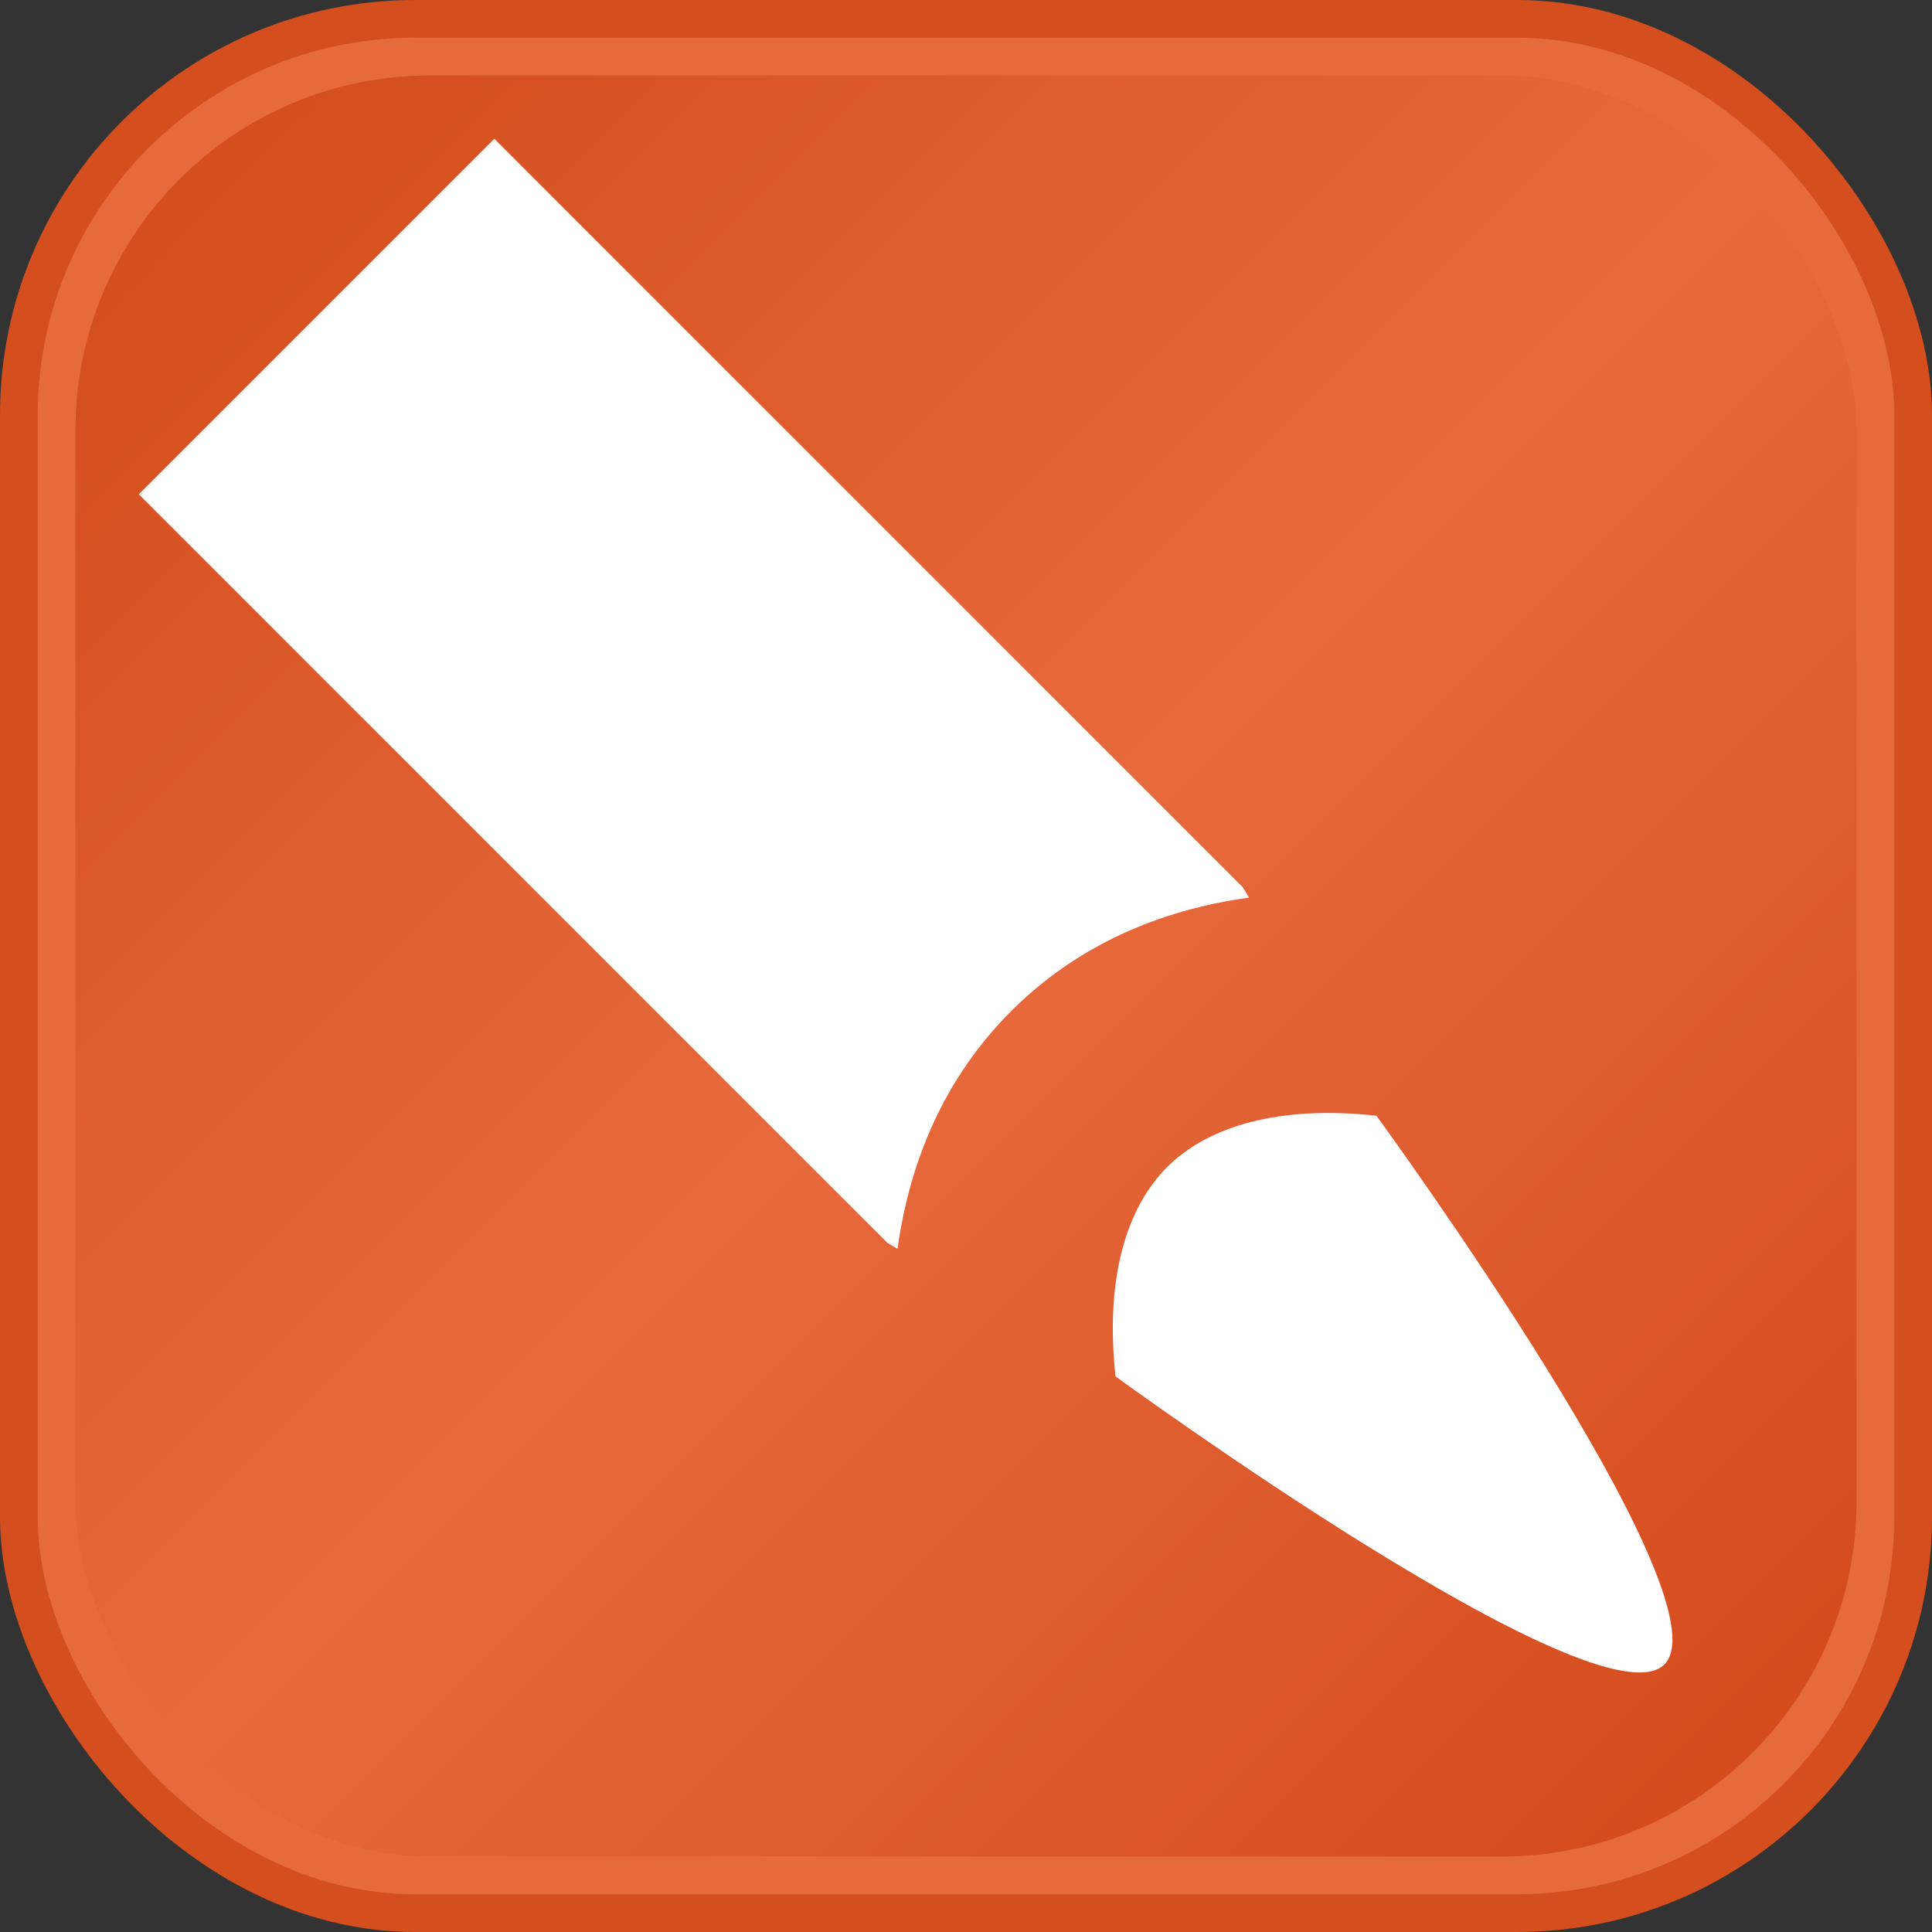 <?xml version="1.0" encoding="UTF-8" standalone="no"?>
<!-- Created with Inkscape (http://www.inkscape.org/) -->
<svg
   xmlns:dc="http://purl.org/dc/elements/1.1/"
   xmlns:cc="http://web.resource.org/cc/"
   xmlns:rdf="http://www.w3.org/1999/02/22-rdf-syntax-ns#"
   xmlns:svg="http://www.w3.org/2000/svg"
   xmlns="http://www.w3.org/2000/svg"
   xmlns:sodipodi="http://sodipodi.sourceforge.net/DTD/sodipodi-0.dtd"
   xmlns:inkscape="http://www.inkscape.org/namespaces/inkscape"
   width="256"
   height="256"
   id="svg2"
   sodipodi:version="0.32"
   inkscape:version="0.45.1"
   sodipodi:docbase="/home/aviram/src/blogicons/default"
   sodipodi:docname="edit.svg"
   inkscape:output_extension="org.inkscape.output.svg.inkscape"
   version="1.0">
  <rect width="100%" height="100%" fill="#333333" stroke="none"/>
  <sodipodi:namedview
     id="base"
     pagecolor="#ffffff"
     bordercolor="#666666"
     borderopacity="1.0"
     gridtolerance="50"
     guidetolerance="10"
     objecttolerance="50"
     inkscape:pageopacity="0.0"
     inkscape:pageshadow="2"
     inkscape:zoom="1.8710938"
     inkscape:cx="128"
     inkscape:cy="147.20754"
     inkscape:document-units="px"
     inkscape:current-layer="icons"
     inkscape:window-width="1024"
     inkscape:window-height="693"
     inkscape:window-x="0"
     inkscape:window-y="0"
     showguides="true"
     inkscape:guide-bbox="true"
     inkscape:object-bbox="false"
     inkscape:object-points="false"
     inkscape:object-nodes="false"
     inkscape:guide-points="false"
     width="2979.92px"
     height="2500px"
     showgrid="true"
     inkscape:grid-bbox="false"
     inkscape:object-paths="true" />
  <defs
     id="gradients">
    <linearGradient
       y2="230"
       y1="25"
       x2="230"
       x1="25"
       gradientUnits="userSpaceOnUse"
       id="editGradient">
      <stop
         style="stop-color:#d54e1d;stop-opacity:1;"
         id="stop5194"
         offset="0" />
      <stop
         style="stop-color:#e76a3d;stop-opacity:1;"
         id="stop5196"
         offset="0.5" />
      <stop
         style="stop-color:#d54c1d;stop-opacity:1;"
         id="stop5198"
         offset="1" />
    </linearGradient>
  </defs>
  <g
     inkscape:groupmode="layer"
     id="icons"
     inkscape:label="icons"
     style="display:inline">
    <g
       id="edit">
      <rect
         style="fill:#d54e1d;fill-opacity:1"
         id="editOuter"
         width="256"
         rx="55"
         ry="55"
         y="0"
         x="0"
         height="256" />
      <rect
         style="fill:#e76a3d;fill-opacity:1"
         id="editMid"
         width="246"
         rx="50"
         ry="50"
         y="5"
         x="5"
         height="246" />
      <rect
         style="fill:url(#editGradient)"
         id="editInner"
         width="236"
         rx="47"
         ry="47"
         y="10"
         x="10"
         height="236" />
      <path
         style="fill:#ffffff;fill-opacity:1;stroke:none;stroke-width:50;stroke-linecap:butt;stroke-linejoin:miter;stroke-miterlimit:11.3;stroke-opacity:1"
         d="M 65.496,18.388 L 18.395,65.489 L 117.603,164.698 L 118.927,165.473 C 120.593,153.505 125.332,142.63 133.977,133.986 C 142.629,125.334 153.516,120.598 165.496,118.937 L 164.705,117.596 L 65.496,18.388 z M 182.386,147.84 C 169.476,146.429 160.077,149.223 154.645,154.654 C 149.216,160.083 146.408,169.478 147.815,182.379 C 147.815,182.379 211.897,229.184 220.54,220.549 C 229.183,211.915 182.386,147.84 182.386,147.84 z "
         id="pen"
         sodipodi:nodetypes="ccccsccccscsc" />
    </g>
  </g>
</svg>
